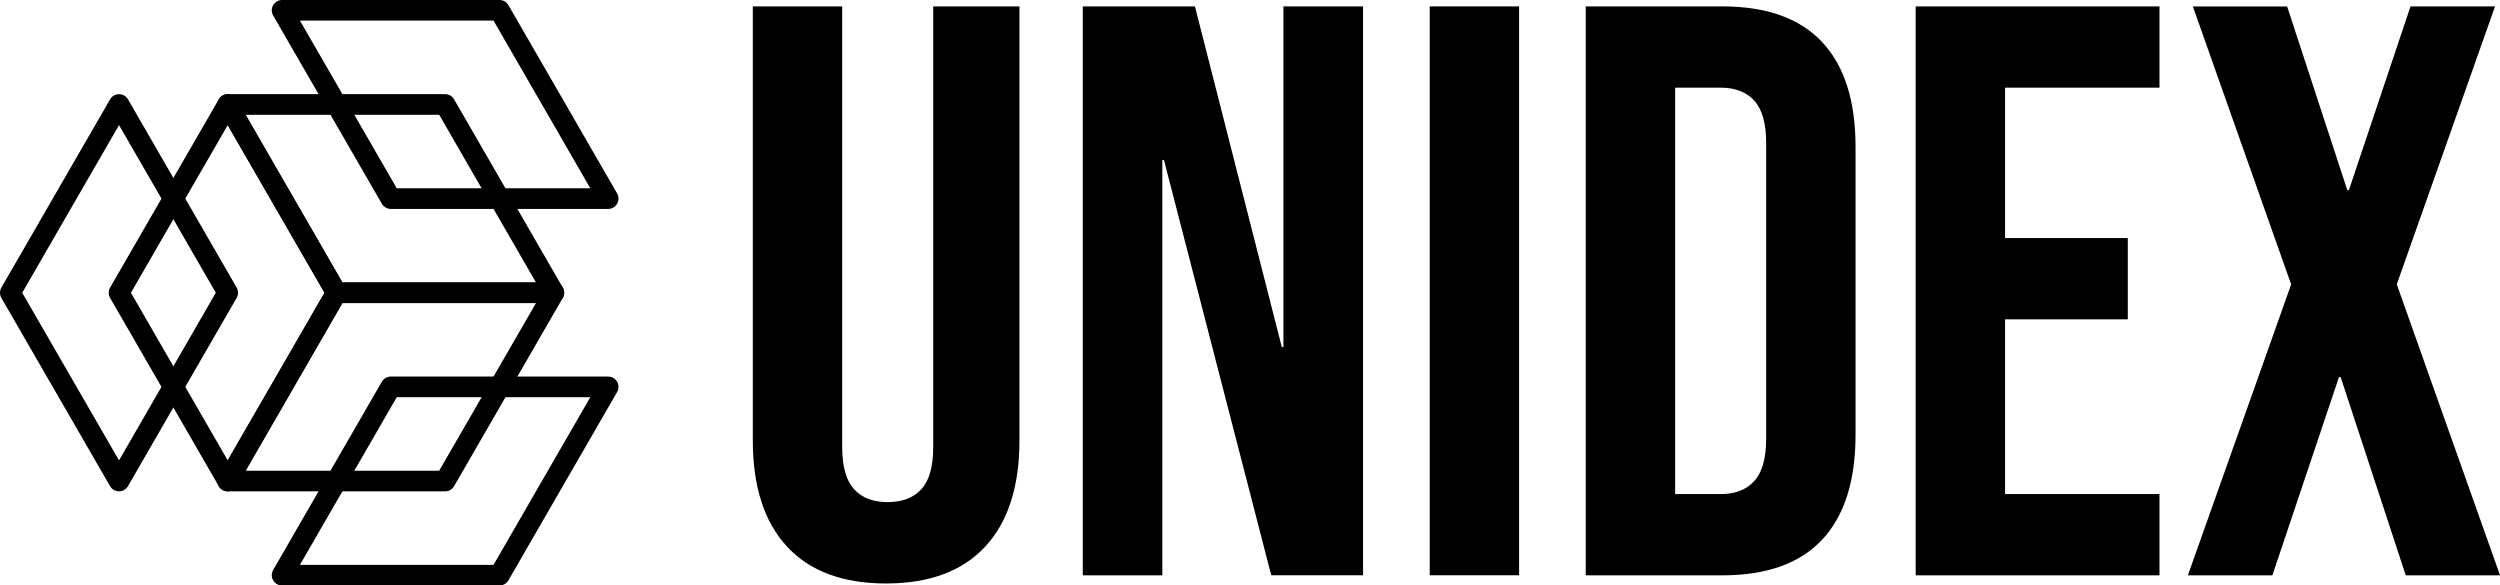 <svg xmlns="http://www.w3.org/2000/svg" viewBox="0 0 1144.81 268.11"><defs><style>.cls-1{fill:none;stroke:#000;stroke-linejoin:round;stroke-width:9.45px;}</style></defs><g id="Layer_1" data-name="Layer 1"><g id="Word"><path d="M536.53,866.32Q520.9,849.4,520.9,817.76V619h40.93v201.7q0,13.39,5.4,19.35c3.58,4,8.75,5.95,15.44,5.95s11.84-2,15.45-5.95,5.39-10.42,5.39-19.35V619H643V817.76q0,31.65-15.63,48.56t-45.4,16.94Q552.14,883.26,536.53,866.32Z" transform="translate(-176.17 -616.07)"/><path d="M672,619h51.36L763.14,775h.74V619h36.47v260.5H758.3L709.18,689.37h-.75V879.54H672Z" transform="translate(-176.17 -616.07)"/><path d="M830.87,619H871.8v260.5H830.87Z" transform="translate(-176.17 -616.07)"/><path d="M902.32,619h62.52q30.49,0,45.77,16.37t15.26,48V815.16q0,31.64-15.26,48t-45.77,16.38H902.32V619ZM964.1,842.32q10,0,15.44-6c3.58-4,5.4-10.42,5.4-19.35V681.56c0-8.94-1.82-15.38-5.4-19.35s-8.75-6-15.44-6H943.26V842.32Z" transform="translate(-176.17 -616.07)"/><path d="M1053.41,619h111.64v37.21h-70.71V725.1h56.2v37.21h-56.2v80h70.71v37.22H1053.41Z" transform="translate(-176.17 -616.07)"/><path d="M1225.34,746.31l-45-127.27h43.17l27.54,84.1h.74L1280,619h38.71l-45,127.27L1321,879.54h-43.17L1248,788.73h-.75l-30.51,90.81h-38.7Z" transform="translate(-176.17 -616.07)"/></g></g><g id="Layer_3" data-name="Layer 3"><polygon class="cls-1" points="104.28 47.84 154.06 134.05 104.28 220.27 54.5 134.06 104.28 47.84"/><polygon class="cls-1" points="54.51 47.84 104.28 134.05 54.5 220.27 4.72 134.06 54.51 47.84"/><polygon class="cls-1" points="129.17 263.38 228.73 263.38 278.5 177.16 178.95 177.16 129.17 263.38"/><polygon class="cls-1" points="104.28 220.28 203.84 220.28 253.62 134.06 154.06 134.06 104.28 220.28"/><polygon class="cls-1" points="129.17 4.72 228.73 4.72 278.5 90.94 178.95 90.94 129.17 4.72"/><polygon class="cls-1" points="104.28 47.84 203.84 47.84 253.62 134.06 154.06 134.06 104.28 47.84"/></g></svg>